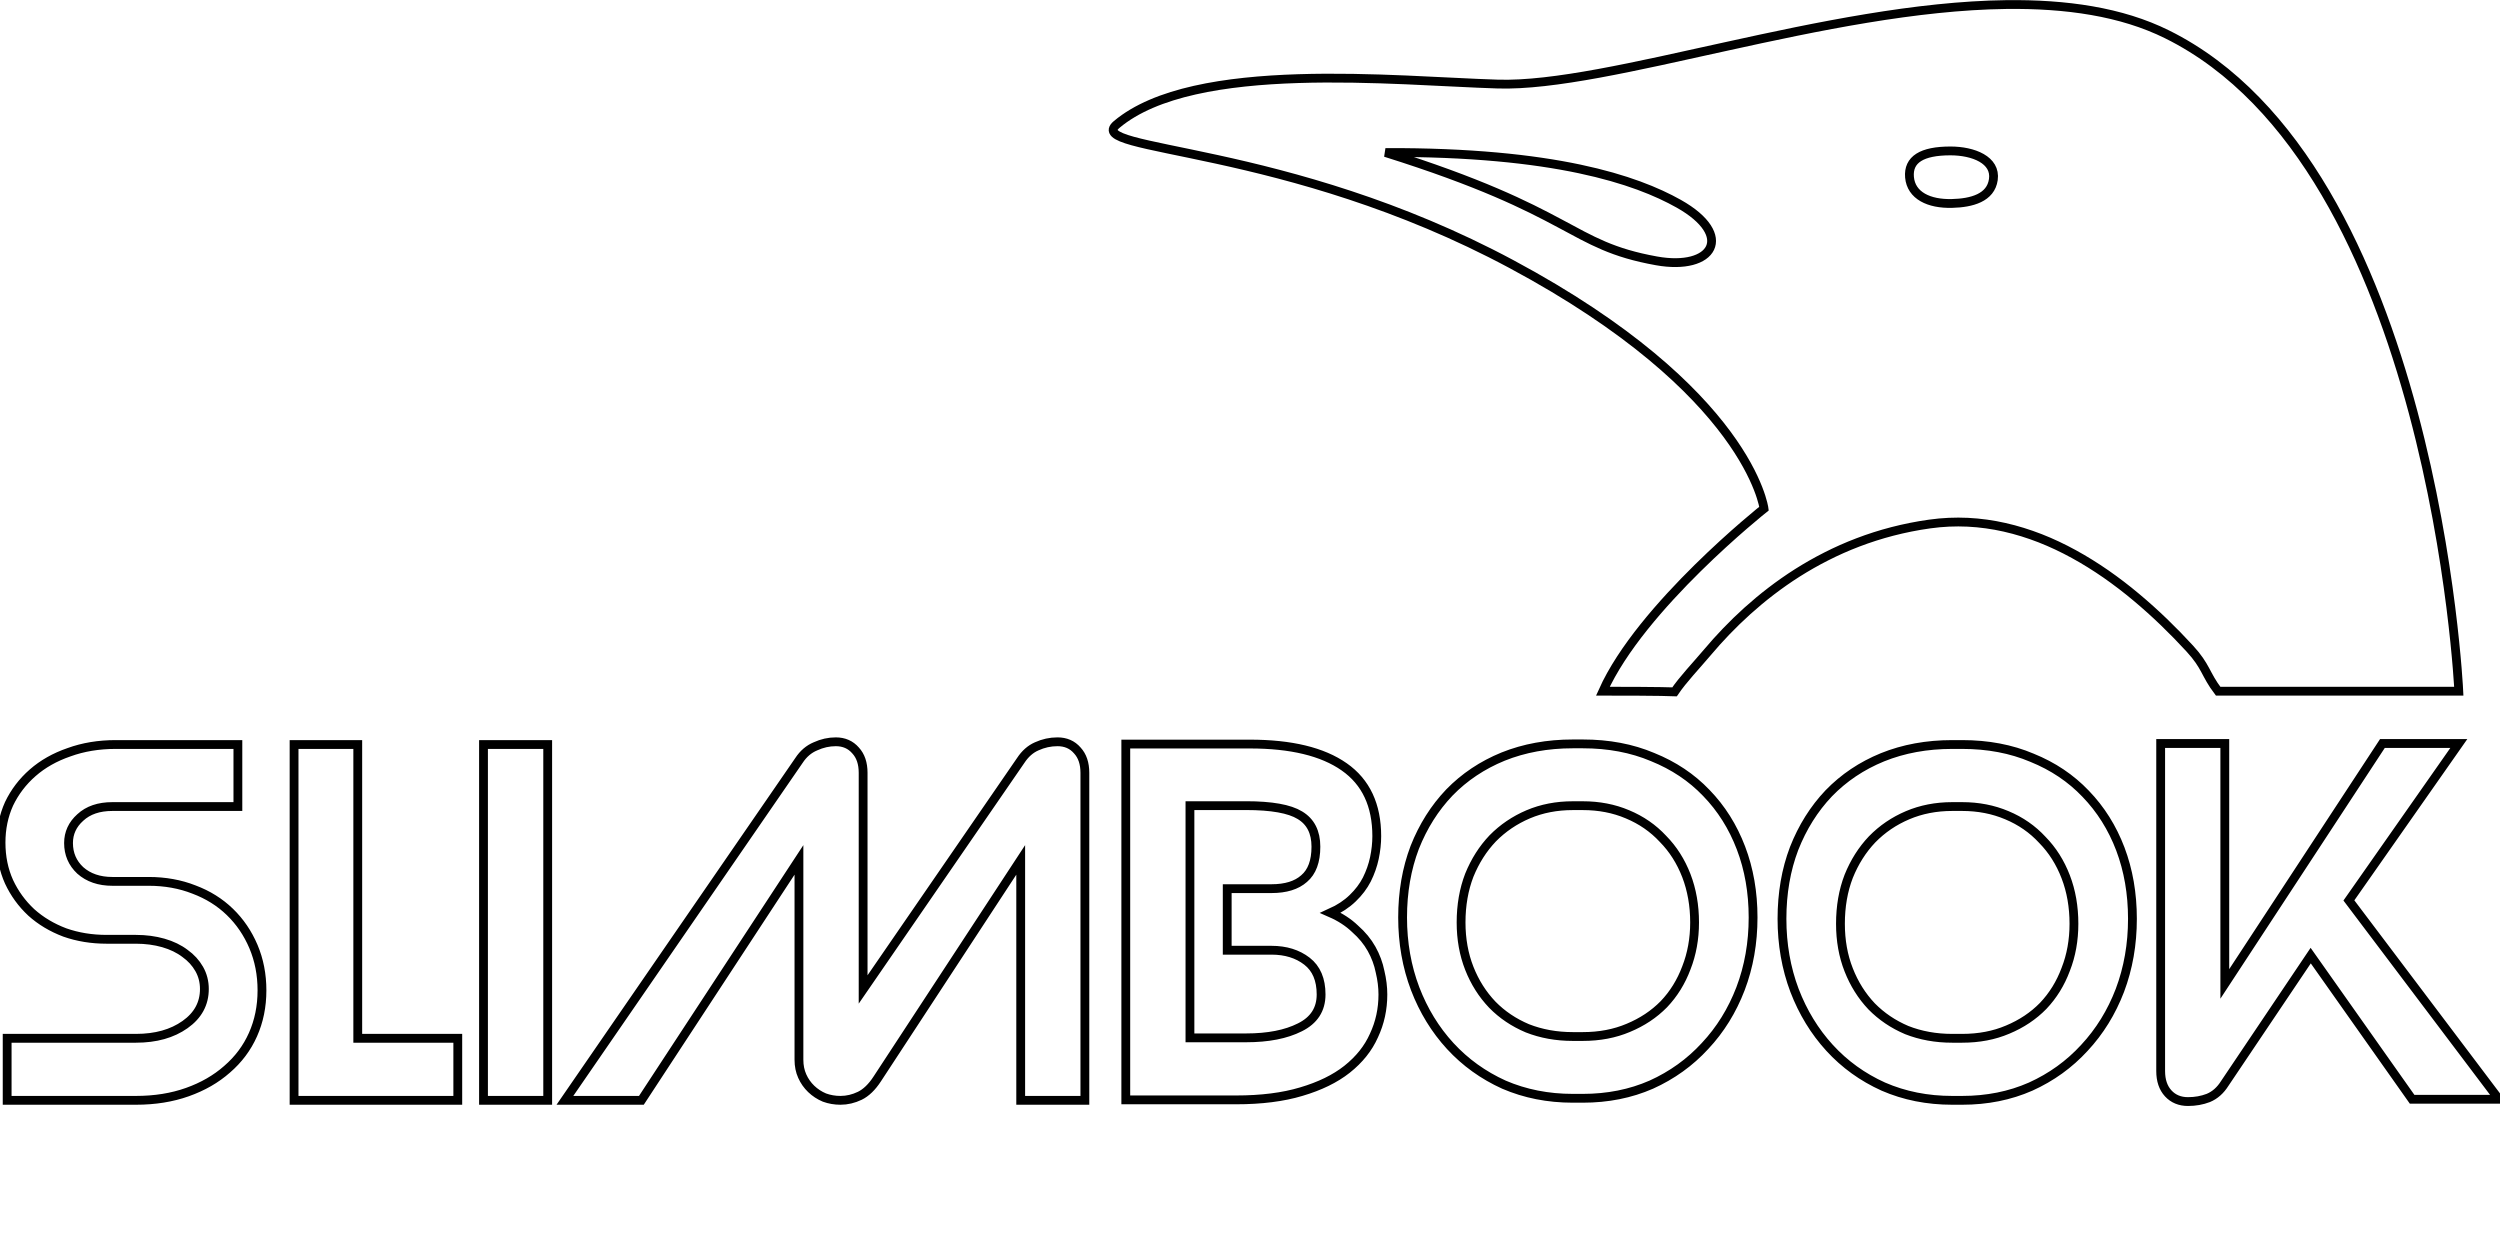 <?xml version="1.0" encoding="UTF-8" standalone="no"?>
<!-- Created with Inkscape (http://www.inkscape.org/) -->

<svg
   xmlns:dc="http://purl.org/dc/elements/1.1/"
   xmlns:cc="http://creativecommons.org/ns#"
   xmlns:rdf="http://www.w3.org/1999/02/22-rdf-syntax-ns#"
   xmlns:svg="http://www.w3.org/2000/svg"
   xmlns="http://www.w3.org/2000/svg"
   xmlns:sodipodi="http://sodipodi.sourceforge.net/DTD/sodipodi-0.dtd"
   xmlns:inkscape="http://www.inkscape.org/namespaces/inkscape"
   version="1.1"
   id="svg4711"
   xml:space="preserve"
   width="377.953"
   height="188.976"
   viewBox="0 0 377.953 188.976"
   sodipodi:docname="logopatrocinio.svg"
   inkscape:version="0.92.4 (5da689c313, 2019-01-14)"><defs
     id="defs4715" /><sodipodi:namedview
     pagecolor="#ffffff"
     bordercolor="#666666"
     borderopacity="1"
     objecttolerance="10"
     gridtolerance="10"
     guidetolerance="10"
     inkscape:pageopacity="0"
     inkscape:pageshadow="2"
     inkscape:window-width="2560"
     inkscape:window-height="1017"
     id="namedview4713"
     showgrid="false"
     inkscape:zoom="2.0902083"
     inkscape:cx="137.40829"
     inkscape:cy="91.077942"
     inkscape:window-x="1912"
     inkscape:window-y="-8"
     inkscape:window-maximized="1"
     inkscape:current-layer="g4719" /><g
     id="g4719"
     inkscape:groupmode="layer"
     inkscape:label="logopatrocinio"
     transform="matrix(1.333,0,0,1.333,0,4.7244095e-6)"><path
       style="fill:none;fill-opacity:1;fill-rule:evenodd;stroke:#000000;stroke-width:1.333"
       d="M 303.375 0.688 C 276.266 1.036 243.239 13.218 226.51 12.713 C 211.087 12.254 180.636 8.942 168.869 18.816 C 163.833 23.03 194.489 21.666 228.578 39.947 C 264.535 59.218 266.754 76.912 266.754 76.912 C 266.754 76.912 248.13 91.683 242.385 104.521 C 251.343 104.521 253.225 104.619 253.225 104.619 C 254.511 102.723 256.465 100.688 258.225 98.609 C 259.979 96.527 261.984 94.417 264.24 92.381 C 266.5 90.35 269.016 88.39 271.797 86.625 C 273.193 85.745 274.645 84.913 276.172 84.141 C 277.697 83.365 279.292 82.656 280.959 82.021 C 282.626 81.385 284.359 80.827 286.166 80.359 C 287.969 79.895 289.849 79.511 291.803 79.24 C 293.76 78.964 295.677 78.885 297.562 78.973 C 299.464 79.067 301.323 79.328 303.141 79.74 C 304.965 80.151 306.749 80.713 308.5 81.391 C 310.24 82.073 311.948 82.881 313.609 83.793 C 315.265 84.698 316.885 85.713 318.453 86.797 C 320.021 87.89 321.542 89.052 323.006 90.281 C 325.938 92.724 328.662 95.385 331.141 98.082 C 333.621 100.775 333.465 101.943 335.422 104.521 L 371.816 104.521 C 371.816 104.521 368.125 25.224 327.697 5.193 C 320.797 1.765 312.416 0.578 303.375 0.688 z M 294.943 22.822 C 298.397 22.822 301.86 24.178 301.432 27.156 C 301.041 29.912 298.168 30.694 295.184 30.766 C 291.714 30.86 288.999 29.584 288.754 26.797 C 288.526 24.109 290.626 22.822 294.943 22.822 z M 209.506 23.062 C 235.079 22.969 247.415 27.189 253.863 30.812 C 262.385 35.61 259.064 40.989 250.49 39.447 C 237.157 37.046 238.339 32.12 209.506 23.062 z M 126.385 112.172 C 125.333 112.172 124.312 112.401 123.312 112.859 C 122.318 113.27 121.478 113.984 120.816 115 L 85.426 166.391 L 96.99 166.391 L 120.816 130.035 L 120.816 160.25 C 120.816 161.171 120.983 162 121.316 162.734 C 121.644 163.469 122.099 164.114 122.672 164.666 C 123.245 165.213 123.912 165.655 124.672 165.973 C 125.432 166.25 126.24 166.391 127.094 166.391 C 128.094 166.391 129.068 166.162 130.021 165.703 C 130.969 165.24 131.855 164.39 132.662 163.145 L 154.35 130.035 L 154.35 166.391 L 164.053 166.391 L 164.053 116.859 C 164.053 115.437 163.672 114.307 162.912 113.484 C 162.151 112.604 161.151 112.172 159.912 112.172 C 158.817 112.172 157.777 112.401 156.771 112.859 C 155.823 113.27 155.016 113.984 154.35 115 L 130.521 149.625 L 130.521 116.859 C 130.521 115.437 130.141 114.307 129.381 113.484 C 128.616 112.604 127.619 112.172 126.385 112.172 z M 326.734 112.432 L 326.734 161.959 C 326.734 163.386 327.115 164.51 327.875 165.338 C 328.636 166.166 329.636 166.578 330.869 166.578 C 331.964 166.578 332.99 166.397 333.938 166.031 C 334.938 165.615 335.77 164.88 336.432 163.822 L 349.422 144.506 L 364.76 166.234 L 377.885 166.234 L 355.197 136.162 L 371.822 112.432 L 360.266 112.432 L 336.432 148.787 L 336.432 112.432 L 326.734 112.432 z M 237.844 112.49 C 234.005 112.49 230.489 113.131 227.297 114.412 C 224.156 115.697 221.448 117.505 219.178 119.838 C 216.948 122.177 215.197 124.948 213.932 128.15 C 212.713 131.36 212.1 134.89 212.1 138.734 C 212.1 142.584 212.735 146.177 214 149.521 C 215.265 152.817 217.036 155.708 219.303 158.178 C 221.579 160.651 224.286 162.599 227.426 164.021 C 230.614 165.396 234.088 166.082 237.844 166.082 L 239.35 166.082 C 243.11 166.082 246.563 165.396 249.703 164.021 C 252.85 162.599 255.557 160.651 257.828 158.178 C 260.145 155.708 261.932 152.817 263.197 149.521 C 264.469 146.177 265.1 142.584 265.1 138.734 C 265.1 134.932 264.49 131.433 263.266 128.225 C 262.042 125.017 260.298 122.245 258.027 119.906 C 255.798 117.573 253.087 115.765 249.9 114.479 C 246.754 113.151 243.24 112.49 239.35 112.49 L 237.844 112.49 z M 170.24 112.516 L 170.24 166.322 L 186.932 166.322 C 190.734 166.322 194.021 165.906 196.775 165.078 C 199.583 164.25 201.891 163.125 203.697 161.697 C 205.552 160.224 206.907 158.527 207.766 156.594 C 208.672 154.662 209.119 152.593 209.119 150.385 C 209.119 149.281 208.979 148.131 208.693 146.938 C 208.453 145.74 208.027 144.589 207.412 143.49 C 206.792 142.381 205.959 141.374 204.912 140.453 C 203.912 139.489 202.672 138.682 201.203 138.041 C 202.531 137.442 203.651 136.703 204.553 135.828 C 205.459 134.959 206.172 134.016 206.693 133 C 207.219 131.943 207.599 130.864 207.834 129.76 C 208.074 128.609 208.193 127.505 208.193 126.447 C 208.193 121.754 206.553 118.261 203.271 115.965 C 199.99 113.662 195.229 112.516 189 112.516 L 170.24 112.516 z M 17.494 112.584 C 14.926 112.584 12.573 112.973 10.432 113.754 C 8.292 114.489 6.465 115.526 4.943 116.859 C 3.417 118.193 2.229 119.761 1.369 121.553 C 0.562 123.345 0.156 125.297 0.156 127.412 C 0.156 129.579 0.562 131.558 1.369 133.35 C 2.182 135.094 3.298 136.635 4.725 137.969 C 6.151 139.254 7.84 140.266 9.793 141.006 C 11.741 141.694 13.855 142.041 16.141 142.041 L 20.562 142.041 C 22.036 142.041 23.416 142.224 24.697 142.588 C 25.984 142.959 27.079 143.49 27.979 144.178 C 28.885 144.823 29.598 145.605 30.125 146.527 C 30.645 147.443 30.906 148.453 30.906 149.557 C 30.906 151.765 29.932 153.558 27.979 154.938 C 26.031 156.317 23.562 157.01 20.562 157.01 L 1.082 157.01 L 1.082 166.391 L 20.562 166.391 C 23.416 166.391 26.01 165.973 28.338 165.145 C 30.671 164.317 32.667 163.167 34.334 161.697 C 36.042 160.224 37.354 158.478 38.254 156.453 C 39.155 154.432 39.615 152.203 39.615 149.766 C 39.615 147.37 39.183 145.167 38.328 143.141 C 37.469 141.121 36.281 139.368 34.76 137.9 C 33.24 136.426 31.431 135.302 29.338 134.516 C 27.245 133.693 24.965 133.281 22.49 133.281 L 16.994 133.281 C 14.999 133.281 13.381 132.724 12.141 131.625 C 10.959 130.516 10.363 129.14 10.363 127.484 C 10.363 125.97 10.959 124.676 12.141 123.619 C 13.334 122.515 14.947 121.965 16.994 121.965 L 35.973 121.965 L 35.973 112.584 L 17.494 112.584 z M 44.469 112.584 L 44.469 166.391 L 69.225 166.391 L 69.225 157.01 L 54.1 157.01 L 54.1 112.584 L 44.469 112.584 z M 73.115 112.584 L 73.115 166.391 L 82.822 166.391 L 82.822 112.584 L 73.115 112.584 z M 295.213 112.584 C 291.369 112.584 287.854 113.229 284.666 114.516 C 281.521 115.802 278.812 117.621 276.541 119.965 C 274.312 122.313 272.568 125.094 271.303 128.312 C 270.079 131.531 269.469 135.073 269.469 138.938 C 269.469 142.798 270.098 146.407 271.363 149.766 C 272.635 153.079 274.401 155.974 276.672 158.459 C 278.943 160.943 281.65 162.895 284.797 164.316 C 287.984 165.702 291.458 166.391 295.213 166.391 L 296.719 166.391 C 300.473 166.391 303.928 165.702 307.074 164.316 C 310.214 162.895 312.921 160.943 315.197 158.459 C 317.511 155.974 319.298 153.079 320.568 149.766 C 321.834 146.407 322.465 142.798 322.465 138.938 C 322.465 135.12 321.855 131.6 320.637 128.381 C 319.413 125.162 317.661 122.381 315.391 120.031 C 313.161 117.689 310.454 115.869 307.271 114.584 C 304.126 113.251 300.609 112.584 296.719 112.584 L 295.213 112.584 z M 179.943 121.828 L 188.432 121.828 C 192.281 121.828 194.994 122.311 196.562 123.275 C 198.183 124.239 198.99 125.827 198.99 128.035 C 198.99 130.244 198.396 131.854 197.203 132.863 C 196.068 133.874 194.421 134.381 192.281 134.381 L 185.578 134.381 L 185.578 143.693 L 192.281 143.693 C 194.421 143.693 196.209 144.246 197.637 145.35 C 199.063 146.454 199.775 148.13 199.775 150.385 C 199.775 152.639 198.702 154.298 196.562 155.355 C 194.469 156.413 191.76 156.943 188.432 156.943 L 179.943 156.943 L 179.943 121.828 z M 237.844 121.834 L 239.35 121.834 C 241.798 121.834 244.048 122.266 246.1 123.137 C 248.198 124.011 249.983 125.246 251.473 126.85 C 253.005 128.407 254.176 130.26 255.01 132.412 C 255.838 134.568 256.254 136.928 256.254 139.49 C 256.254 141.965 255.838 144.254 255.01 146.363 C 254.223 148.469 253.088 150.302 251.604 151.859 C 250.12 153.369 248.327 154.562 246.229 155.432 C 244.177 156.302 241.886 156.74 239.35 156.74 L 237.844 156.74 C 235.354 156.74 233.062 156.323 230.969 155.5 C 228.911 154.631 227.146 153.442 225.662 151.926 C 224.178 150.368 223.016 148.536 222.188 146.432 C 221.359 144.322 220.943 142.012 220.943 139.49 C 220.943 136.881 221.359 134.5 222.188 132.344 C 223.062 130.193 224.241 128.339 225.725 126.781 C 227.255 125.224 229.048 124.011 231.1 123.137 C 233.152 122.266 235.401 121.834 237.844 121.834 z M 295.213 121.965 L 296.719 121.965 C 299.167 121.965 301.415 122.406 303.469 123.275 C 305.567 124.15 307.354 125.391 308.838 127 C 310.369 128.563 311.547 130.427 312.375 132.588 C 313.208 134.749 313.619 137.12 313.619 139.693 C 313.619 142.177 313.208 144.479 312.375 146.594 C 311.588 148.708 310.453 150.547 308.969 152.109 C 307.483 153.631 305.694 154.823 303.6 155.697 C 301.548 156.573 299.251 157.01 296.719 157.01 L 295.213 157.01 C 292.724 157.01 290.433 156.594 288.334 155.766 C 286.282 154.896 284.517 153.698 283.027 152.184 C 281.542 150.616 280.385 148.777 279.557 146.662 C 278.723 144.547 278.312 142.224 278.312 139.693 C 278.312 137.073 278.723 134.683 279.557 132.521 C 280.426 130.36 281.61 128.494 283.094 126.932 C 284.62 125.364 286.411 124.15 288.469 123.275 C 290.515 122.406 292.765 121.965 295.213 121.965 z "
       transform="matrix(0.75,0,0,0.75,0,-3.5433072e-6)"
       id="path4723" /></g></svg>
